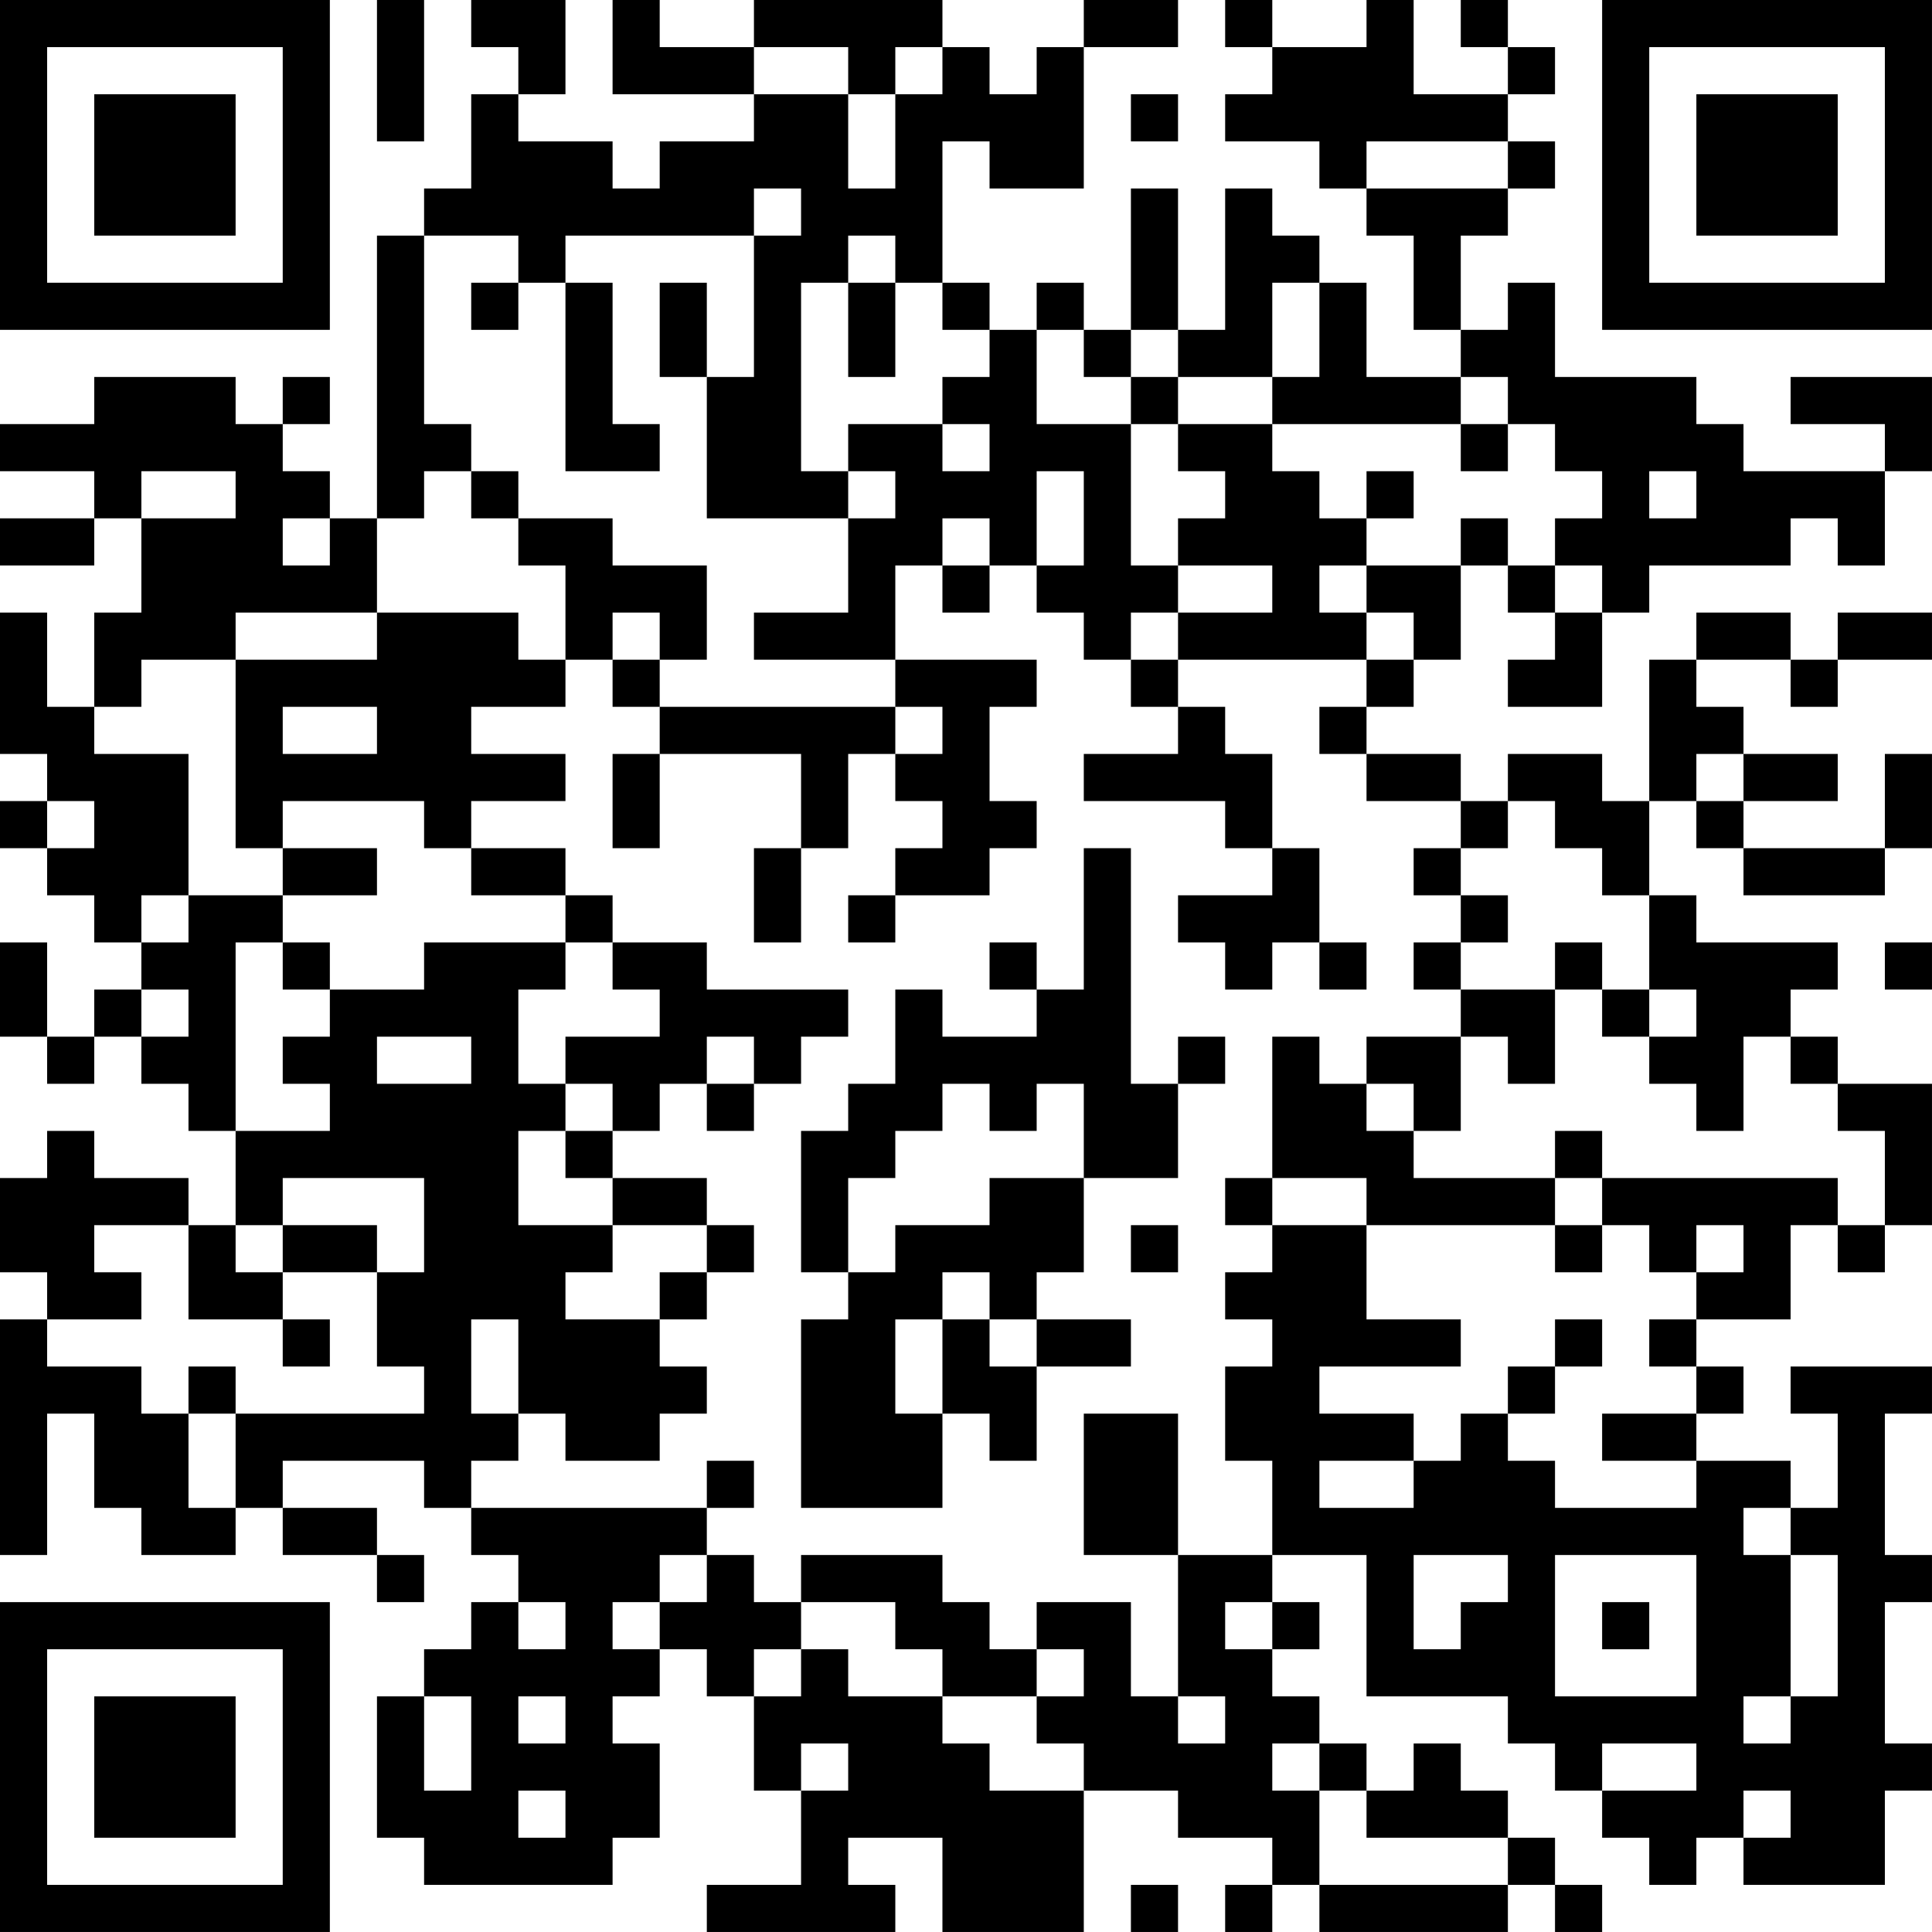 <?xml version="1.0" encoding="UTF-8"?>
<svg xmlns="http://www.w3.org/2000/svg" version="1.1" width="200" height="200" viewBox="0 0 200 200"><rect x="0" y="0" width="200" height="200" fill="#ffffff"/><g transform="scale(4.878)"><g transform="translate(0,0)"><path fill-rule="evenodd" d="M8 0L8 3L9 3L9 0ZM10 0L10 1L11 1L11 2L10 2L10 4L9 4L9 5L8 5L8 11L7 11L7 10L6 10L6 9L7 9L7 8L6 8L6 9L5 9L5 8L2 8L2 9L0 9L0 10L2 10L2 11L0 11L0 12L2 12L2 11L3 11L3 13L2 13L2 15L1 15L1 13L0 13L0 16L1 16L1 17L0 17L0 18L1 18L1 19L2 19L2 20L3 20L3 21L2 21L2 22L1 22L1 20L0 20L0 22L1 22L1 23L2 23L2 22L3 22L3 23L4 23L4 24L5 24L5 26L4 26L4 25L2 25L2 24L1 24L1 25L0 25L0 27L1 27L1 28L0 28L0 33L1 33L1 30L2 30L2 32L3 32L3 33L5 33L5 32L6 32L6 33L8 33L8 34L9 34L9 33L8 33L8 32L6 32L6 31L9 31L9 32L10 32L10 33L11 33L11 34L10 34L10 35L9 35L9 36L8 36L8 39L9 39L9 40L13 40L13 39L14 39L14 37L13 37L13 36L14 36L14 35L15 35L15 36L16 36L16 38L17 38L17 40L15 40L15 41L19 41L19 40L18 40L18 39L20 39L20 41L23 41L23 38L25 38L25 39L27 39L27 40L26 40L26 41L27 41L27 40L28 40L28 41L32 41L32 40L33 40L33 41L34 41L34 40L33 40L33 39L32 39L32 38L31 38L31 37L30 37L30 38L29 38L29 37L28 37L28 36L27 36L27 35L28 35L28 34L27 34L27 33L29 33L29 36L32 36L32 37L33 37L33 38L34 38L34 39L35 39L35 40L36 40L36 39L37 39L37 40L40 40L40 38L41 38L41 37L40 37L40 34L41 34L41 33L40 33L40 30L41 30L41 29L38 29L38 30L39 30L39 32L38 32L38 31L36 31L36 30L37 30L37 29L36 29L36 28L38 28L38 26L39 26L39 27L40 27L40 26L41 26L41 23L39 23L39 22L38 22L38 21L39 21L39 20L36 20L36 19L35 19L35 17L36 17L36 18L37 18L37 19L40 19L40 18L41 18L41 16L40 16L40 18L37 18L37 17L39 17L39 16L37 16L37 15L36 15L36 14L38 14L38 15L39 15L39 14L41 14L41 13L39 13L39 14L38 14L38 13L36 13L36 14L35 14L35 17L34 17L34 16L32 16L32 17L31 17L31 16L29 16L29 15L30 15L30 14L31 14L31 12L32 12L32 13L33 13L33 14L32 14L32 15L34 15L34 13L35 13L35 12L38 12L38 11L39 11L39 12L40 12L40 10L41 10L41 8L38 8L38 9L40 9L40 10L37 10L37 9L36 9L36 8L33 8L33 6L32 6L32 7L31 7L31 5L32 5L32 4L33 4L33 3L32 3L32 2L33 2L33 1L32 1L32 0L31 0L31 1L32 1L32 2L30 2L30 0L29 0L29 1L27 1L27 0L26 0L26 1L27 1L27 2L26 2L26 3L28 3L28 4L29 4L29 5L30 5L30 7L31 7L31 8L29 8L29 6L28 6L28 5L27 5L27 4L26 4L26 7L25 7L25 4L24 4L24 7L23 7L23 6L22 6L22 7L21 7L21 6L20 6L20 3L21 3L21 4L23 4L23 1L25 1L25 0L23 0L23 1L22 1L22 2L21 2L21 1L20 1L20 0L16 0L16 1L14 1L14 0L13 0L13 2L16 2L16 3L14 3L14 4L13 4L13 3L11 3L11 2L12 2L12 0ZM16 1L16 2L18 2L18 4L19 4L19 2L20 2L20 1L19 1L19 2L18 2L18 1ZM24 2L24 3L25 3L25 2ZM29 3L29 4L32 4L32 3ZM16 4L16 5L12 5L12 6L11 6L11 5L9 5L9 9L10 9L10 10L9 10L9 11L8 11L8 13L5 13L5 14L3 14L3 15L2 15L2 16L4 16L4 19L3 19L3 20L4 20L4 19L6 19L6 20L5 20L5 24L7 24L7 23L6 23L6 22L7 22L7 21L9 21L9 20L12 20L12 21L11 21L11 23L12 23L12 24L11 24L11 26L13 26L13 27L12 27L12 28L14 28L14 29L15 29L15 30L14 30L14 31L12 31L12 30L11 30L11 28L10 28L10 30L11 30L11 31L10 31L10 32L15 32L15 33L14 33L14 34L13 34L13 35L14 35L14 34L15 34L15 33L16 33L16 34L17 34L17 35L16 35L16 36L17 36L17 35L18 35L18 36L20 36L20 37L21 37L21 38L23 38L23 37L22 37L22 36L23 36L23 35L22 35L22 34L24 34L24 36L25 36L25 37L26 37L26 36L25 36L25 33L27 33L27 31L26 31L26 29L27 29L27 28L26 28L26 27L27 27L27 26L29 26L29 28L31 28L31 29L28 29L28 30L30 30L30 31L28 31L28 32L30 32L30 31L31 31L31 30L32 30L32 31L33 31L33 32L36 32L36 31L34 31L34 30L36 30L36 29L35 29L35 28L36 28L36 27L37 27L37 26L36 26L36 27L35 27L35 26L34 26L34 25L39 25L39 26L40 26L40 24L39 24L39 23L38 23L38 22L37 22L37 24L36 24L36 23L35 23L35 22L36 22L36 21L35 21L35 19L34 19L34 18L33 18L33 17L32 17L32 18L31 18L31 17L29 17L29 16L28 16L28 15L29 15L29 14L30 14L30 13L29 13L29 12L31 12L31 11L32 11L32 12L33 12L33 13L34 13L34 12L33 12L33 11L34 11L34 10L33 10L33 9L32 9L32 8L31 8L31 9L27 9L27 8L28 8L28 6L27 6L27 8L25 8L25 7L24 7L24 8L23 8L23 7L22 7L22 9L24 9L24 12L25 12L25 13L24 13L24 14L23 14L23 13L22 13L22 12L23 12L23 10L22 10L22 12L21 12L21 11L20 11L20 12L19 12L19 14L16 14L16 13L18 13L18 11L19 11L19 10L18 10L18 9L20 9L20 10L21 10L21 9L20 9L20 8L21 8L21 7L20 7L20 6L19 6L19 5L18 5L18 6L17 6L17 10L18 10L18 11L15 11L15 8L16 8L16 5L17 5L17 4ZM10 6L10 7L11 7L11 6ZM12 6L12 10L14 10L14 9L13 9L13 6ZM14 6L14 8L15 8L15 6ZM18 6L18 8L19 8L19 6ZM24 8L24 9L25 9L25 10L26 10L26 11L25 11L25 12L27 12L27 13L25 13L25 14L24 14L24 15L25 15L25 16L23 16L23 17L26 17L26 18L27 18L27 19L25 19L25 20L26 20L26 21L27 21L27 20L28 20L28 21L29 21L29 20L28 20L28 18L27 18L27 16L26 16L26 15L25 15L25 14L29 14L29 13L28 13L28 12L29 12L29 11L30 11L30 10L29 10L29 11L28 11L28 10L27 10L27 9L25 9L25 8ZM31 9L31 10L32 10L32 9ZM3 10L3 11L5 11L5 10ZM10 10L10 11L11 11L11 12L12 12L12 14L11 14L11 13L8 13L8 14L5 14L5 18L6 18L6 19L8 19L8 18L6 18L6 17L9 17L9 18L10 18L10 19L12 19L12 20L13 20L13 21L14 21L14 22L12 22L12 23L13 23L13 24L12 24L12 25L13 25L13 26L15 26L15 27L14 27L14 28L15 28L15 27L16 27L16 26L15 26L15 25L13 25L13 24L14 24L14 23L15 23L15 24L16 24L16 23L17 23L17 22L18 22L18 21L15 21L15 20L13 20L13 19L12 19L12 18L10 18L10 17L12 17L12 16L10 16L10 15L12 15L12 14L13 14L13 15L14 15L14 16L13 16L13 18L14 18L14 16L17 16L17 18L16 18L16 20L17 20L17 18L18 18L18 16L19 16L19 17L20 17L20 18L19 18L19 19L18 19L18 20L19 20L19 19L21 19L21 18L22 18L22 17L21 17L21 15L22 15L22 14L19 14L19 15L14 15L14 14L15 14L15 12L13 12L13 11L11 11L11 10ZM35 10L35 11L36 11L36 10ZM6 11L6 12L7 12L7 11ZM20 12L20 13L21 13L21 12ZM13 13L13 14L14 14L14 13ZM6 15L6 16L8 16L8 15ZM19 15L19 16L20 16L20 15ZM36 16L36 17L37 17L37 16ZM1 17L1 18L2 18L2 17ZM23 18L23 21L22 21L22 20L21 20L21 21L22 21L22 22L20 22L20 21L19 21L19 23L18 23L18 24L17 24L17 27L18 27L18 28L17 28L17 32L20 32L20 30L21 30L21 31L22 31L22 29L24 29L24 28L22 28L22 27L23 27L23 25L25 25L25 23L26 23L26 22L25 22L25 23L24 23L24 18ZM30 18L30 19L31 19L31 20L30 20L30 21L31 21L31 22L29 22L29 23L28 23L28 22L27 22L27 25L26 25L26 26L27 26L27 25L29 25L29 26L33 26L33 27L34 27L34 26L33 26L33 25L34 25L34 24L33 24L33 25L30 25L30 24L31 24L31 22L32 22L32 23L33 23L33 21L34 21L34 22L35 22L35 21L34 21L34 20L33 20L33 21L31 21L31 20L32 20L32 19L31 19L31 18ZM6 20L6 21L7 21L7 20ZM40 20L40 21L41 21L41 20ZM3 21L3 22L4 22L4 21ZM8 22L8 23L10 23L10 22ZM15 22L15 23L16 23L16 22ZM20 23L20 24L19 24L19 25L18 25L18 27L19 27L19 26L21 26L21 25L23 25L23 23L22 23L22 24L21 24L21 23ZM29 23L29 24L30 24L30 23ZM6 25L6 26L5 26L5 27L6 27L6 28L4 28L4 26L2 26L2 27L3 27L3 28L1 28L1 29L3 29L3 30L4 30L4 32L5 32L5 30L9 30L9 29L8 29L8 27L9 27L9 25ZM6 26L6 27L8 27L8 26ZM24 26L24 27L25 27L25 26ZM20 27L20 28L19 28L19 30L20 30L20 28L21 28L21 29L22 29L22 28L21 28L21 27ZM6 28L6 29L7 29L7 28ZM33 28L33 29L32 29L32 30L33 30L33 29L34 29L34 28ZM4 29L4 30L5 30L5 29ZM23 30L23 33L25 33L25 30ZM15 31L15 32L16 32L16 31ZM37 32L37 33L38 33L38 36L37 36L37 37L38 37L38 36L39 36L39 33L38 33L38 32ZM17 33L17 34L19 34L19 35L20 35L20 36L22 36L22 35L21 35L21 34L20 34L20 33ZM30 33L30 35L31 35L31 34L32 34L32 33ZM33 33L33 36L36 36L36 33ZM11 34L11 35L12 35L12 34ZM26 34L26 35L27 35L27 34ZM34 34L34 35L35 35L35 34ZM9 36L9 38L10 38L10 36ZM11 36L11 37L12 37L12 36ZM17 37L17 38L18 38L18 37ZM27 37L27 38L28 38L28 40L32 40L32 39L29 39L29 38L28 38L28 37ZM34 37L34 38L36 38L36 37ZM11 38L11 39L12 39L12 38ZM37 38L37 39L38 39L38 38ZM24 40L24 41L25 41L25 40ZM0 0L0 7L7 7L7 0ZM1 1L1 6L6 6L6 1ZM2 2L2 5L5 5L5 2ZM34 0L34 7L41 7L41 0ZM35 1L35 6L40 6L40 1ZM36 2L36 5L39 5L39 2ZM0 34L0 41L7 41L7 34ZM1 35L1 40L6 40L6 35ZM2 36L2 39L5 39L5 36Z" fill="#000000"/></g></g></svg>
